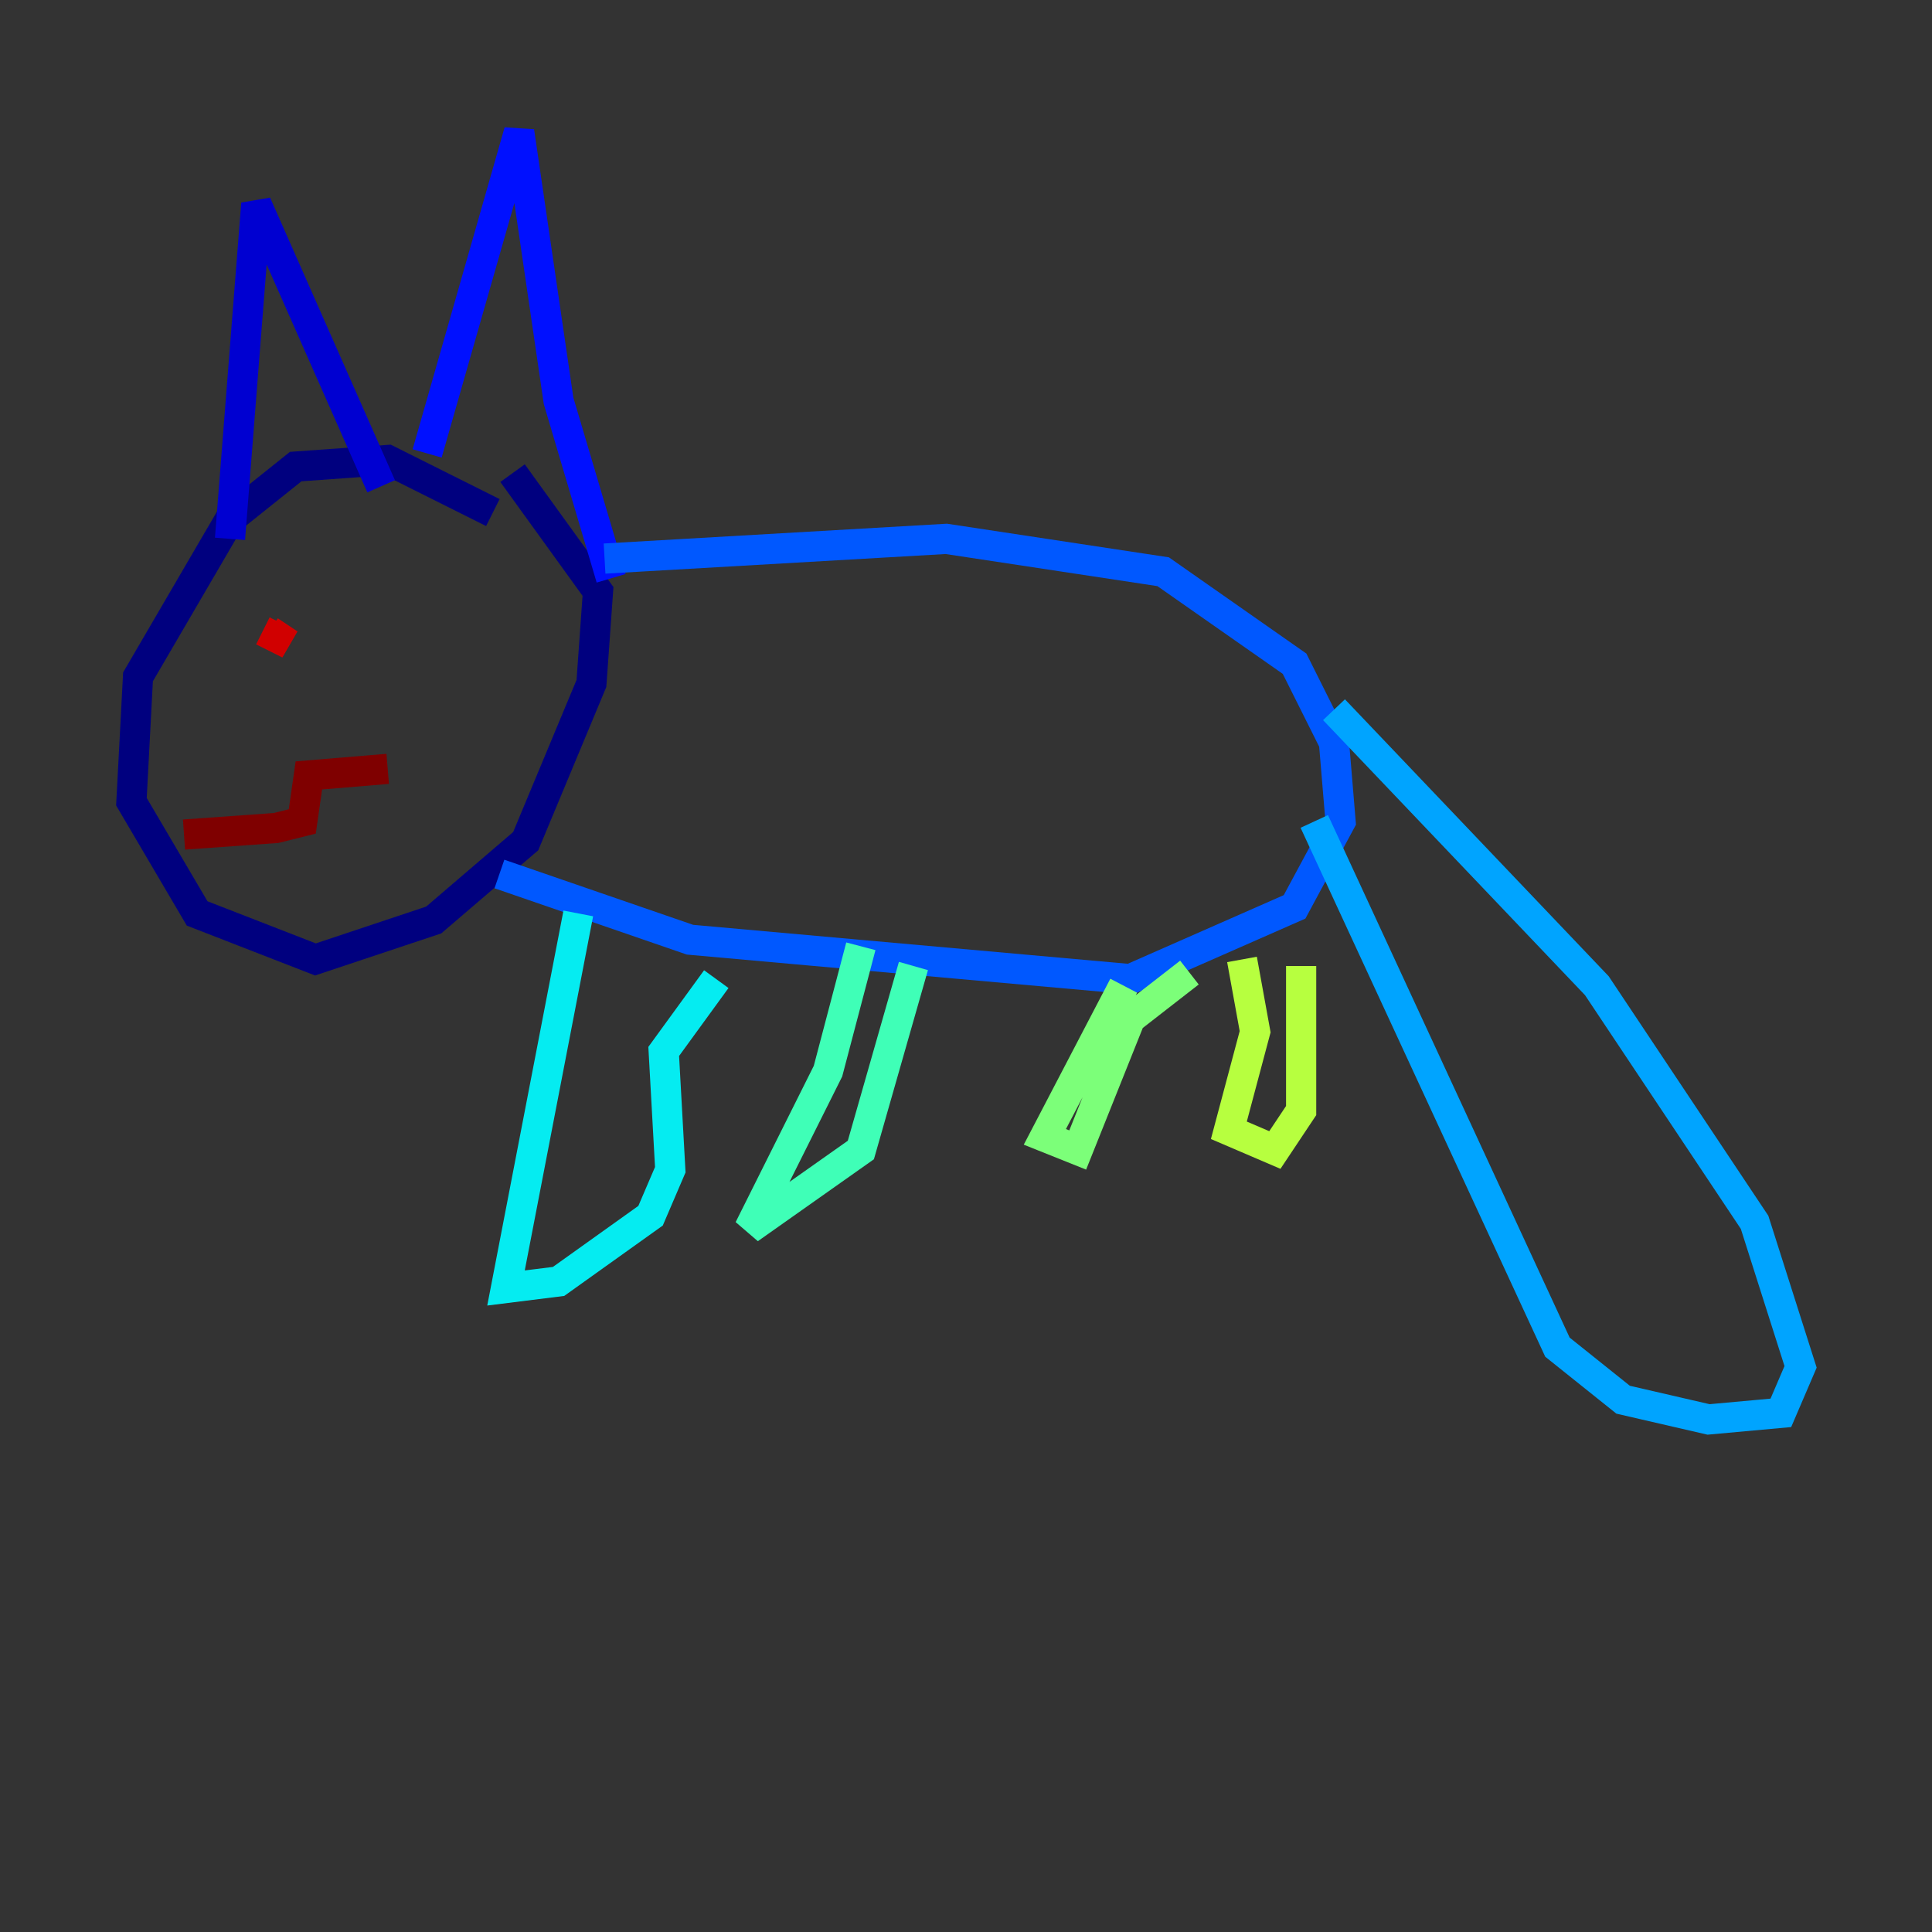 <?xml version="1.0" encoding="utf-8" ?>
<svg baseProfile="tiny" height="128" version="1.2" viewBox="0,0,128,128" width="128" xmlns="http://www.w3.org/2000/svg" xmlns:ev="http://www.w3.org/2001/xml-events" xmlns:xlink="http://www.w3.org/1999/xlink"><rect x="0" y="0" width="128" height="128" fill="#333333" stroke="none"/><defs /><polyline fill="none" points="32.653,33.959 25.687,30.476 19.592,30.912 15.238,34.395 9.143,44.843 8.707,53.116 13.061,60.517 20.898,63.565 28.735,60.952 34.83,55.728 39.184,45.279 39.619,39.184 33.959,31.347" stroke="#00007f" stroke-width="2" /><polyline fill="none" points="15.238,35.701 16.98,13.497 25.252,32.218" stroke="#0000d1" stroke-width="2" /><polyline fill="none" points="28.299,30.041 34.395,8.707 37.007,26.558 40.49,38.313" stroke="#0010ff" stroke-width="2" /><polyline fill="none" points="40.054,37.007 62.694,35.701 77.061,37.878 85.769,43.973 88.381,49.197 88.816,54.422 85.769,60.082 74.884,64.871 45.714,62.258 33.088,57.905" stroke="#0058ff" stroke-width="2" /><polyline fill="none" points="88.381,47.02 105.796,65.306 116.245,80.98 119.293,90.558 117.986,93.605 113.197,94.041 107.537,92.735 103.184,89.252 87.075,54.422" stroke="#00a4ff" stroke-width="2" /><polyline fill="none" points="38.313,60.517 33.524,85.333 37.007,84.898 43.102,80.544 44.408,77.497 43.973,69.66 47.456,64.871" stroke="#05ecf1" stroke-width="2" /><polyline fill="none" points="57.034,62.694 54.857,70.966 49.633,81.415 57.034,76.191 60.517,64.0" stroke="#3fffb7" stroke-width="2" /><polyline fill="none" points="74.449,65.306 69.225,75.32 71.401,76.191 74.884,67.483 78.803,64.435" stroke="#7cff79" stroke-width="2" /><polyline fill="none" points="82.286,63.565 83.156,68.354 81.415,74.884 84.463,76.191 86.204,73.578 86.204,64.0" stroke="#b7ff3f" stroke-width="2" /><polyline fill="none" points="21.769,42.667 21.769,42.667" stroke="#f1fc05" stroke-width="2" /><polyline fill="none" points="19.157,44.408 19.157,44.408" stroke="#ffb900" stroke-width="2" /><polyline fill="none" points="19.592,44.408 19.592,44.408" stroke="#ff7300" stroke-width="2" /><polyline fill="none" points="19.592,42.667 19.592,42.667" stroke="#ff3000" stroke-width="2" /><polyline fill="none" points="17.415,41.796 19.157,42.667 17.85,41.796" stroke="#d10000" stroke-width="2" /><polyline fill="none" points="12.191,55.292 18.286,54.857 20.027,54.422 20.463,51.374 25.687,50.939" stroke="#7f0000" stroke-width="2" /></svg>